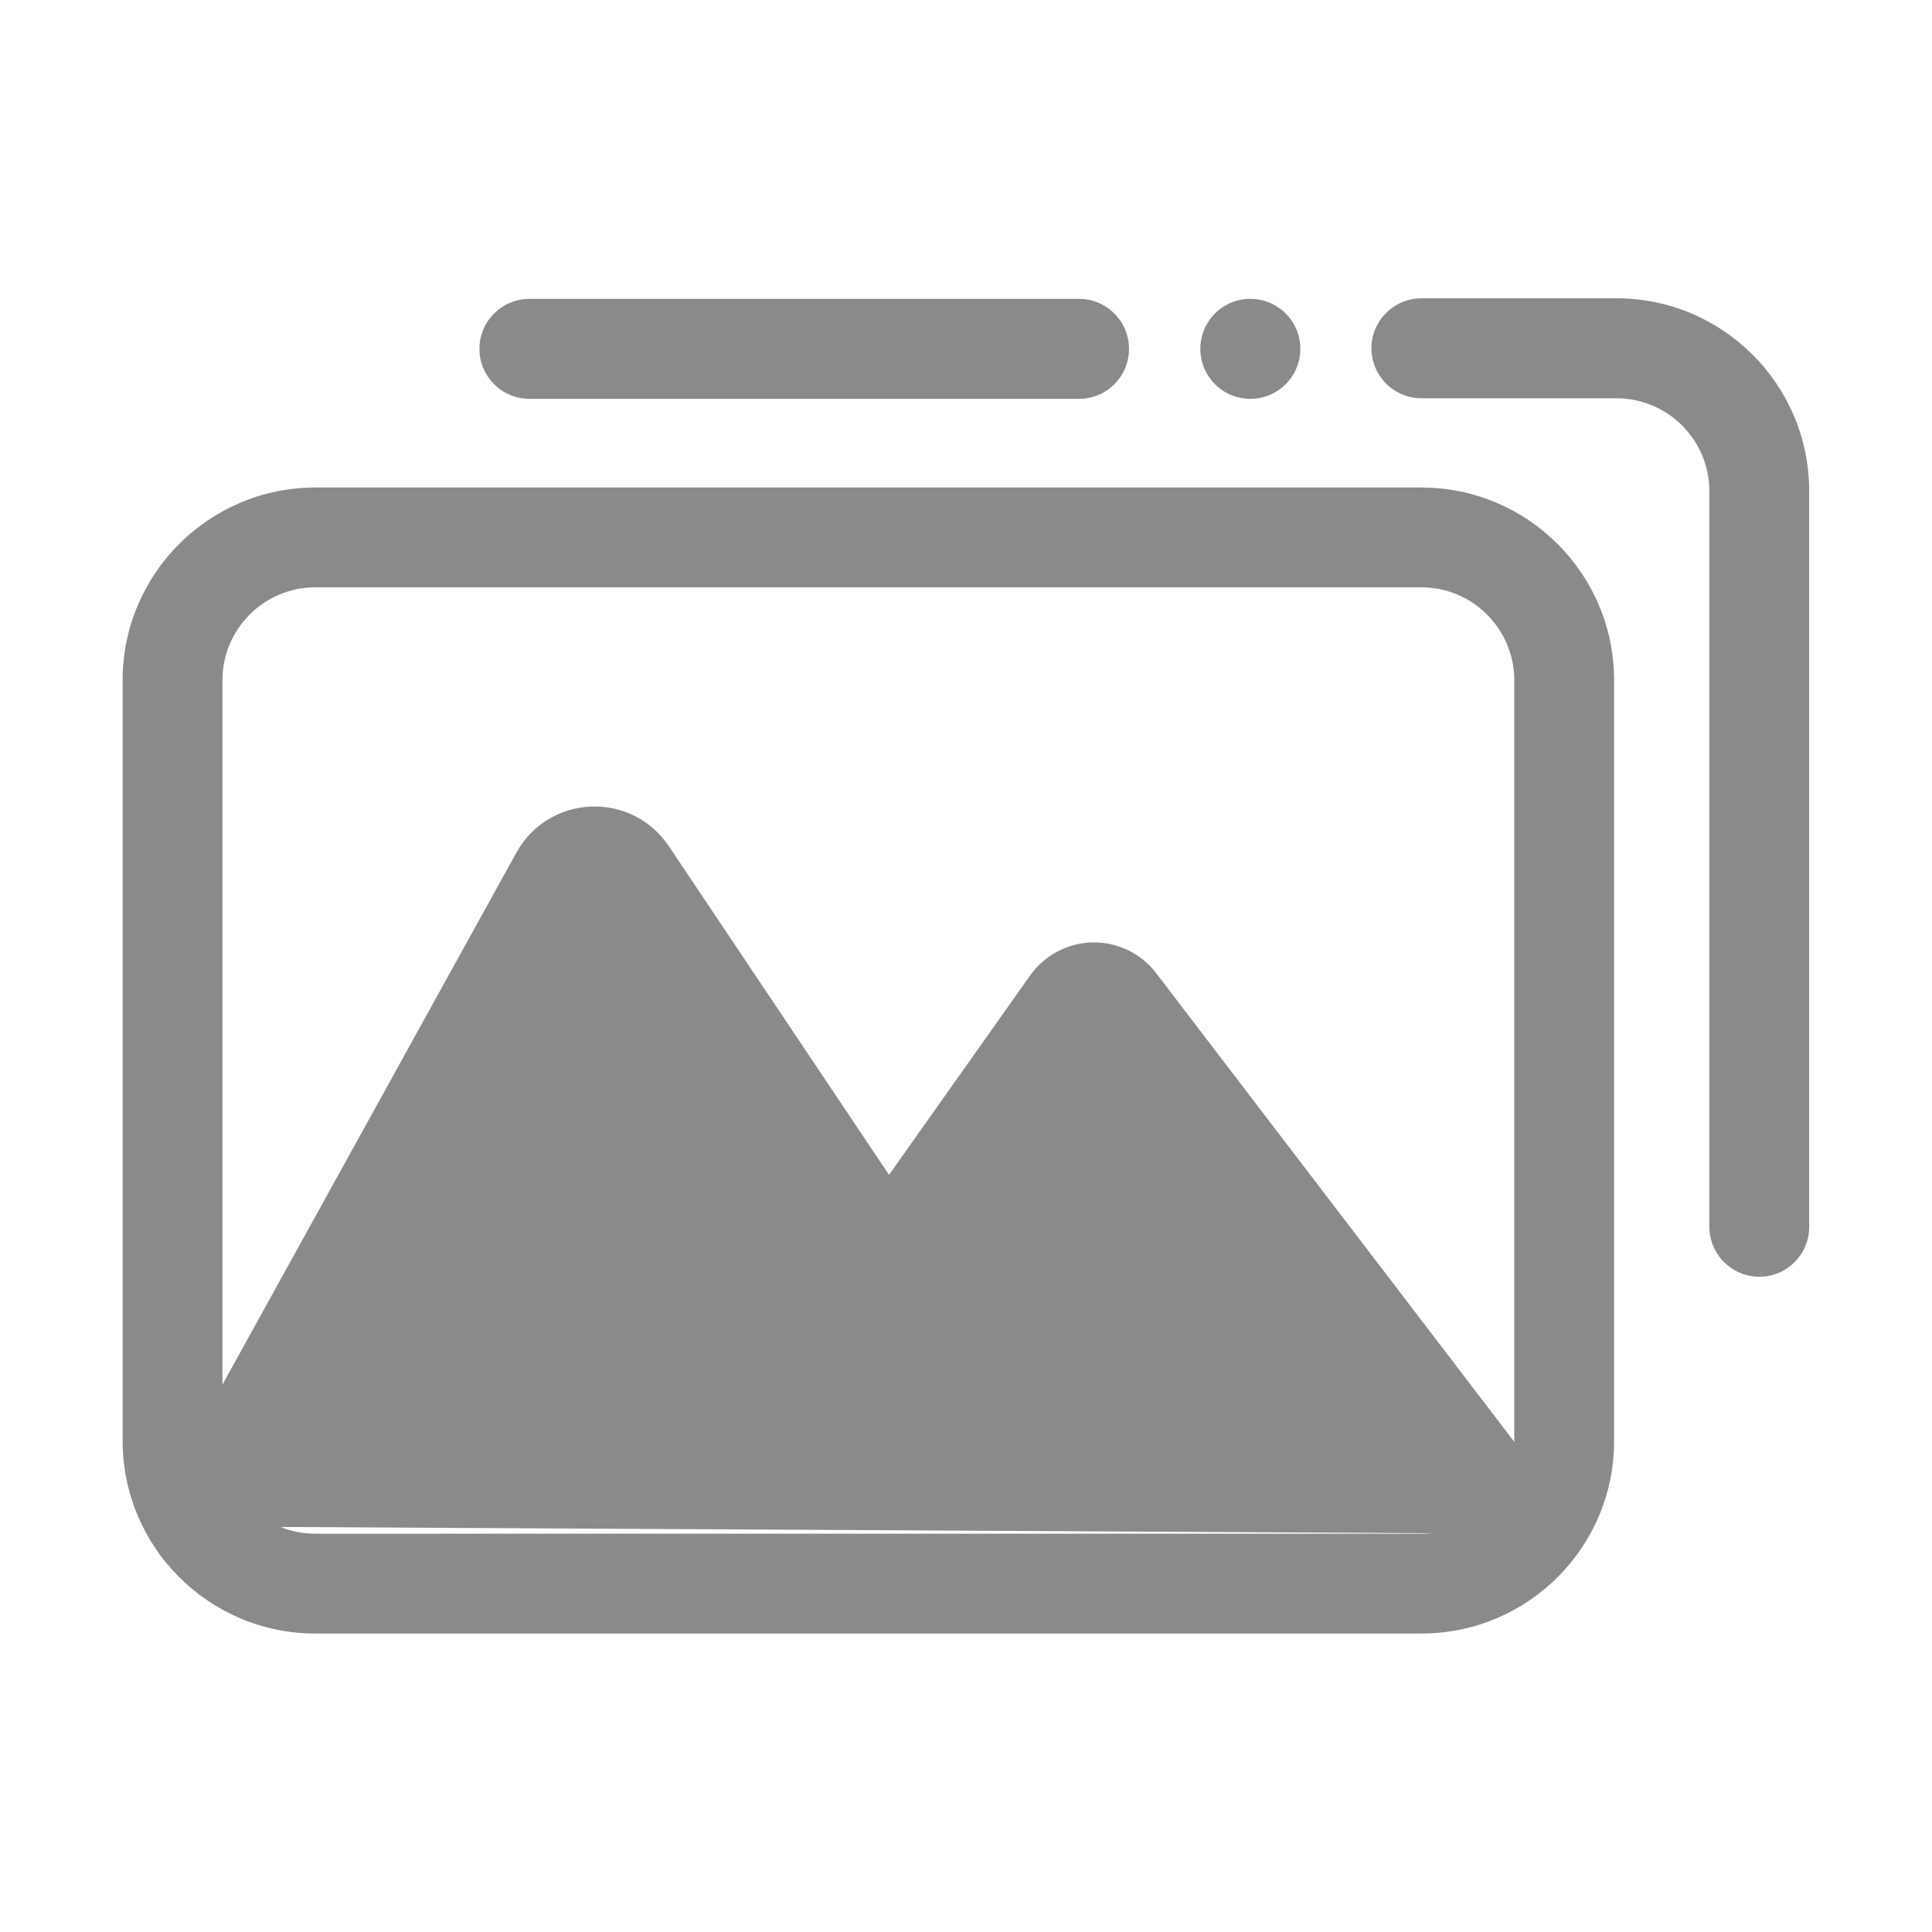 <?xml version="1.0" standalone="no"?><!DOCTYPE svg PUBLIC "-//W3C//DTD SVG 1.1//EN" "http://www.w3.org/Graphics/SVG/1.1/DTD/svg11.dtd"><svg t="1608467343861" class="icon" viewBox="0 0 1024 1024" version="1.1" xmlns="http://www.w3.org/2000/svg" p-id="6356" data-spm-anchor-id="a313x.7781069.0.i8" xmlns:xlink="http://www.w3.org/1999/xlink" width="128" height="128"><defs><style type="text/css"></style></defs><path d="M636.2 184.9a26.5 26.5 0 1 0 53 0 26.5 26.5 0 1 0-53 0z" fill="#8a8a8a" p-id="6357" data-spm-anchor-id="a313x.7781069.0.i5" class=""></path><path d="M753.4 865.8H167.1C110.8 865.8 65 820 65 763.7V360.5c0-56.3 45.8-102.1 102.1-102.1h586.3c56.3 0 102.1 45.8 102.1 102.1v403.2c0.1 56.3-45.7 102.1-102.1 102.1zM167.1 311.3c-27.1 0-49.2 22.1-49.2 49.2v403.2c0 27.1 22.1 49.2 49.2 49.2h586.3c27.1 0 49.2-22.1 49.2-49.2V360.5c0-27.1-22.1-49.2-49.2-49.2H167.1z" p-id="6358" fill="#8a8a8a"></path><path d="M932.5 676.7c-14.6 0-26.5-11.9-26.5-26.5V260.3c0-27.1-22.1-49.2-49.2-49.2H753.4c-14.6 0-26.5-11.9-26.5-26.5s11.9-26.5 26.5-26.5h103.4c56.3 0 102.1 45.8 102.1 102.1v389.9c0.1 14.7-11.8 26.6-26.4 26.6z" p-id="6359" fill="#8a8a8a"></path><path d="M106.6 809.1l206.9-374.4 157.2 234.7 108.7-153.8 227 297.3" fill="#8a8a8a" p-id="6360" data-spm-anchor-id="a313x.7781069.0.i7" class=""></path><path d="M806.4 839.4c-8 0-15.9-3.6-21.1-10.4L580.2 560.3 503 669.6c-7.4 10.5-19.6 16.7-32.5 16.6-12.9-0.2-24.9-6.7-32.1-17.4L315.6 485.5 129.8 821.9c-7.1 12.8-23.2 17.4-36 10.4-12.8-7.1-17.4-23.2-10.4-36l190.3-344.4c8.1-14.6 22.8-23.7 39.4-24.4 16.6-0.7 32.1 7.1 41.4 21l116.7 174.2L546 517c7.6-10.7 20-17.3 33.1-17.5 13.2-0.2 25.7 5.8 33.7 16.3l214.7 281c8.9 11.6 6.6 28.2-5 37.1-4.8 3.7-10.5 5.5-16.1 5.5z m-234.5-628H280.6c-14.6 0-26.5-11.9-26.5-26.5s11.9-26.5 26.5-26.5h291.3c14.6 0 26.5 11.9 26.5 26.5 0 14.7-11.9 26.5-26.5 26.5z" p-id="6361" fill="#8a8a8a"></path></svg>